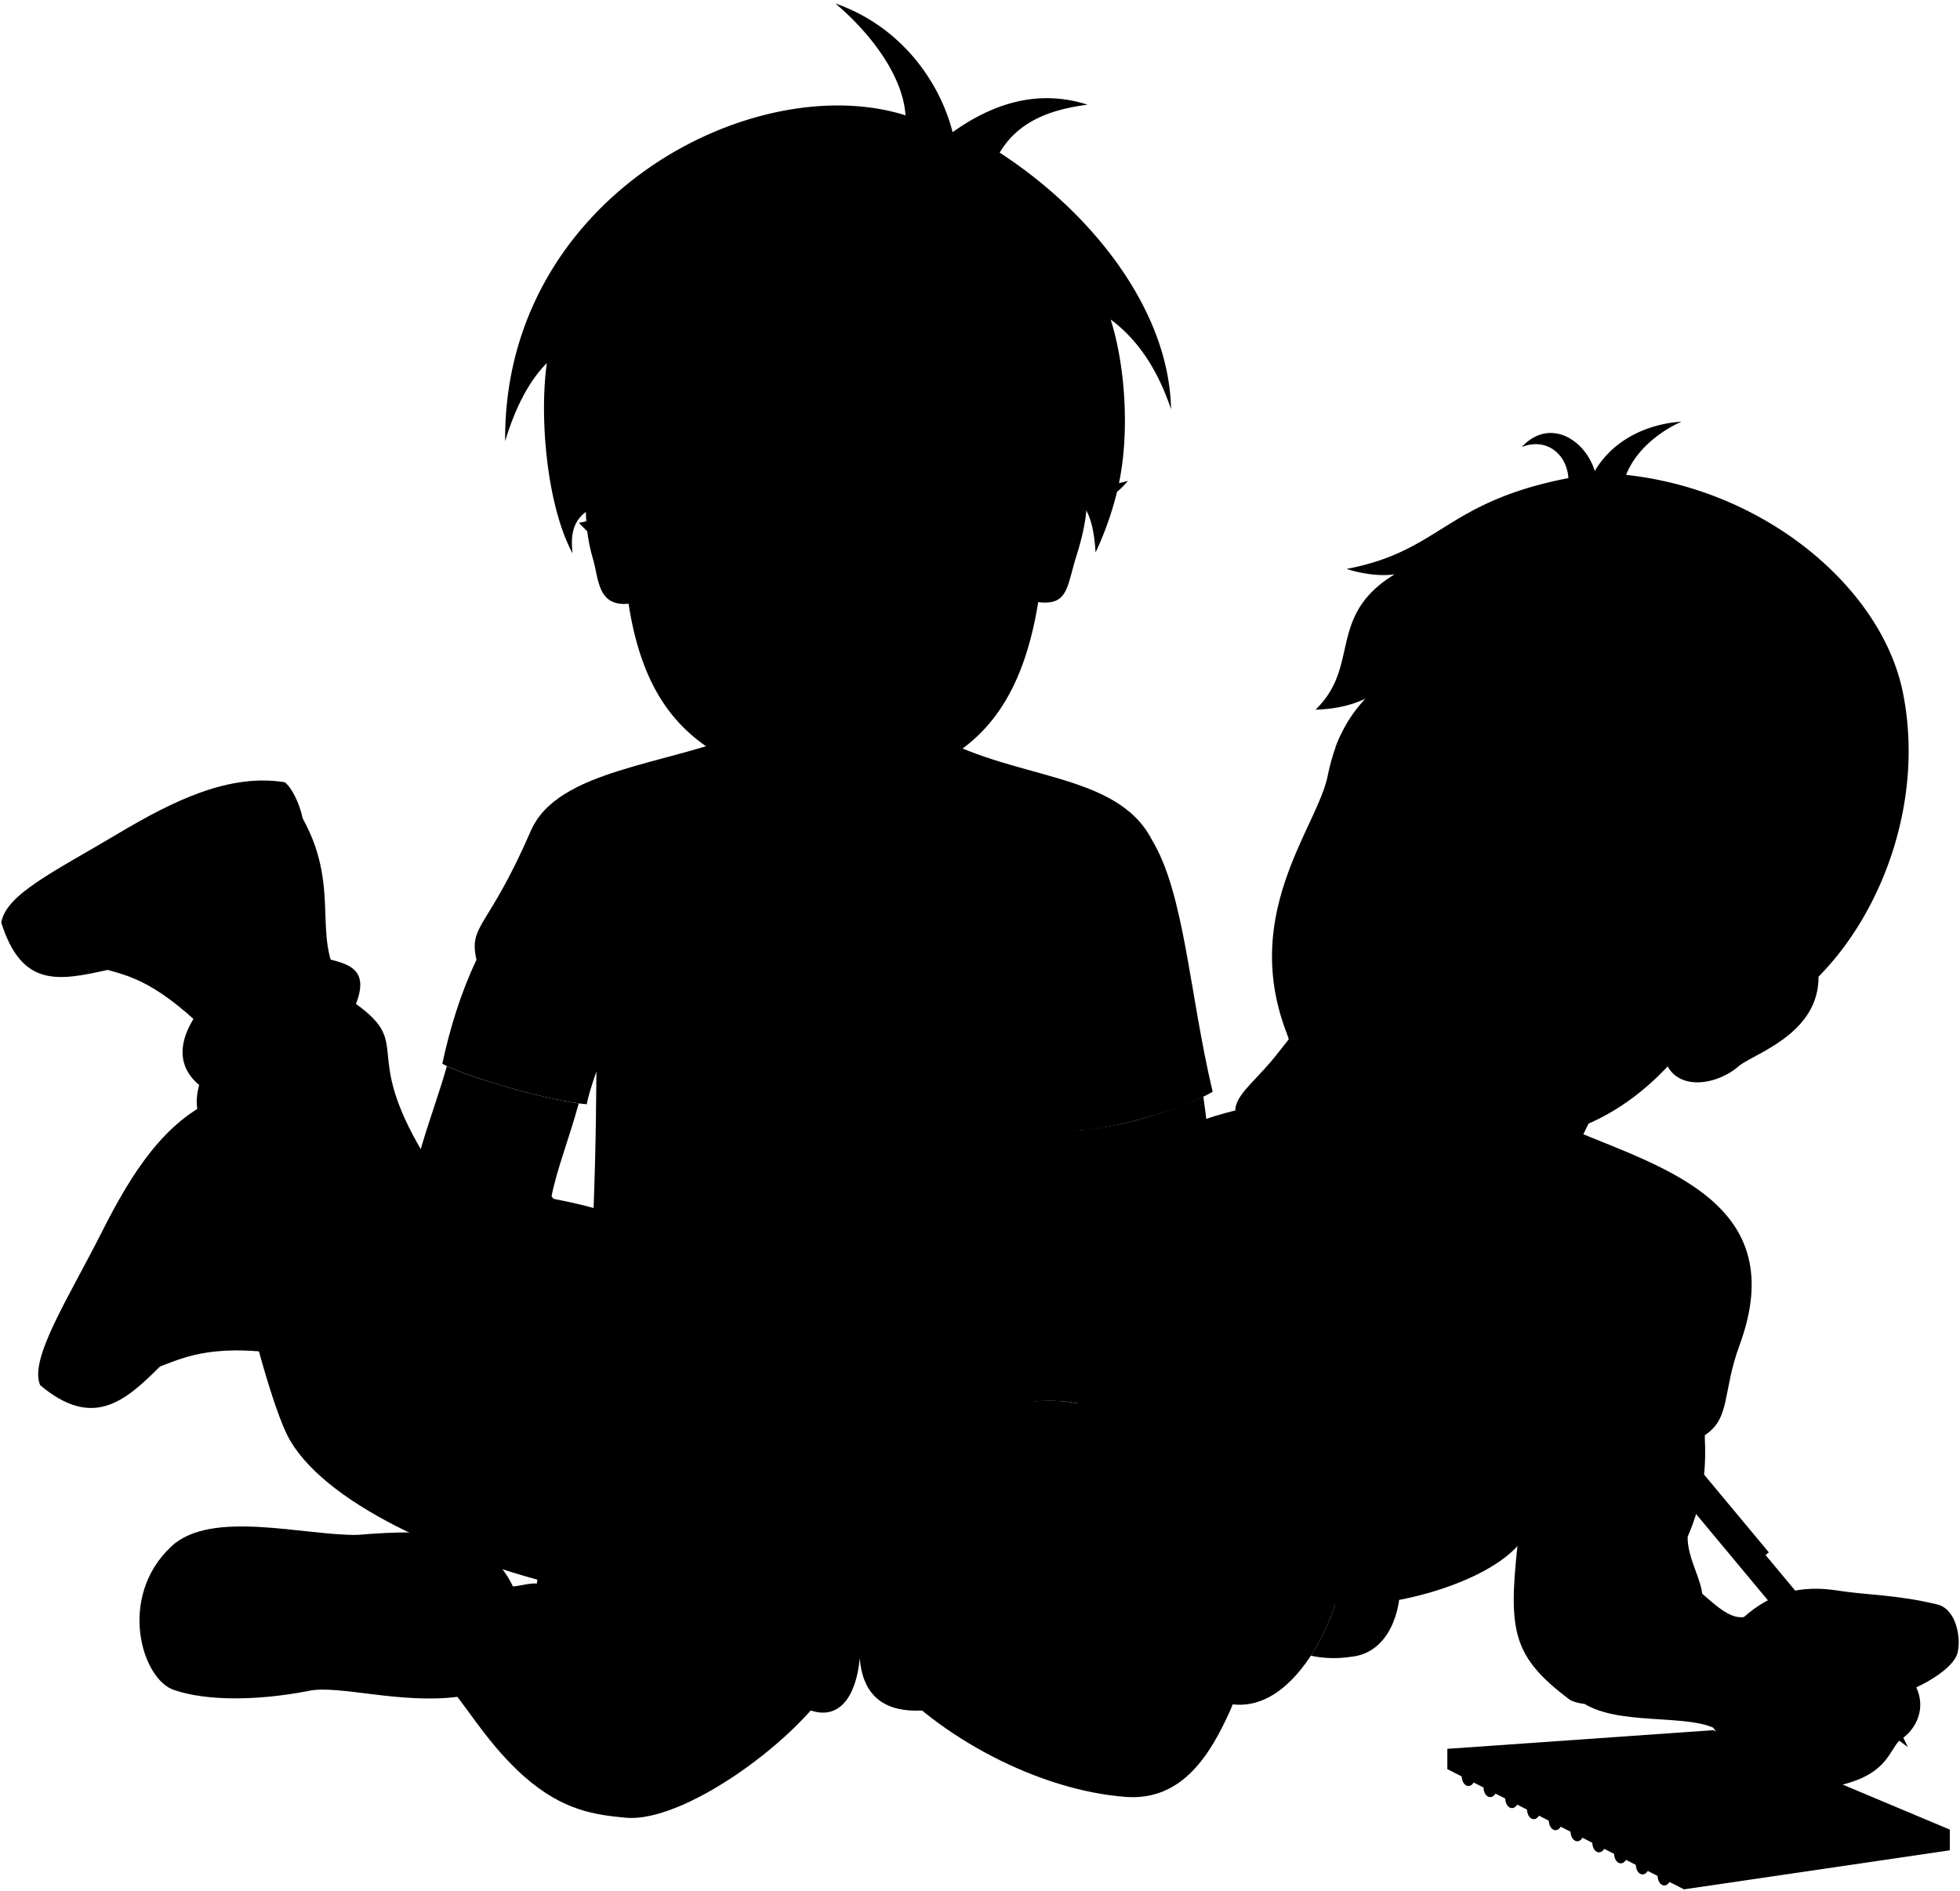 <svg class="presence" 
    xmlns="http://www.w3.org/2000/svg" viewBox="0 0 1526.45 1472.47">
    <g class="bennett">
        <path class="shirtWhite" d="M1181.78,1204.12c431.42-397.85-800.49-263-151.41,44.58C1074,1255.81,1153.32,1235.36,1181.78,1204.12Z"/>
        <path class="bennettSleeves" d="M1202.9,982.9c24,22.12,48.69,54.25,67.36,80.82-8.08,46.06-52,73.81-78.7,111,.09,9.91-2,19.74-9.78,29.35-7.12,66.81-3.56,86.38,40.91,119.84,32,16.12,104.94-30.68,103.16-80.6-.47-13.2-11.56-29.32-11.56-46.35,13.14-30.14,14.59-55.24,13.34-79.16,20.39-13.34,13.56-33.32,27.12-70.14,40.31-109.48-56.9-137.33-129.61-167.53-80.68-33.51-211.68-37.18-295.27-5.34l-60,174.54c-8,31.23,5.23,40.79-3.67,101.16L953,1326c60.47,16.12,95.83-89.71,89.16-95.16-27.8-46.13,10.26-163.52,44.24-254.35C1111.3,994.35,1173,1002.78,1202.9,982.9Z"/>
        <g class="sketchbook">
            <polygon class="sketchPaperMedium" points="1518.52 1424.91 1518.52 1441.02 1311.51 1471.43 1127.19 1377.83 1127.19 1362 1518.52 1424.91"/>
            <polygon class="sketchPaperLight" points="1127.19 1362 1311.51 1453.43 1518.52 1424.91 1334.19 1347.47 1127.19 1362"/>
            <g class="wireDisplayLine">
                <path d="M1307.29,1444.8c-1-5.16-10.81-6.07-15.33,8.73-4.07,13.32,4.4,18.5,8.22,12.22"/>
                <path d="M1290.35,1436.2c-1-5.17-10.82-6.08-15.34,8.72-4.07,13.33,4.41,18.51,8.23,12.22"/>
                <path d="M1273.4,1427.59c-1-5.16-10.82-6.07-15.33,8.73-4.07,13.32,4.4,18.5,8.22,12.22"/>
                <path d="M1256.45,1419c-1-5.16-10.81-6.07-15.33,8.73-4.07,13.33,4.4,18.51,8.22,12.22"/>
                <path d="M1239.51,1410.38c-1-5.16-10.82-6.08-15.34,8.73-4.07,13.32,4.41,18.5,8.23,12.22"/>
                <path d="M1222.56,1401.77c-1-5.16-10.82-6.07-15.33,8.73-4.07,13.33,4.4,18.51,8.22,12.22"/>
                <path d="M1205.61,1393.17c-1-5.17-10.81-6.08-15.33,8.72-4.07,13.33,4.4,18.51,8.22,12.23"/>
                <path d="M1188.67,1384.56c-1-5.16-10.82-6.07-15.34,8.73-4.07,13.33,4.41,18.51,8.23,12.22"/>
                <path d="M1171.72,1376c-1-5.17-10.82-6.08-15.33,8.72-4.07,13.33,4.4,18.51,8.22,12.23"/>
                <path d="M1154.77,1367.35c-1-5.16-10.81-6.07-15.33,8.73-4.07,13.33,4.4,18.5,8.22,12.22"/>
            </g>
        </g>
    </g>
    <g class="soleWhite">
        <path d="M196,873c-8.91-9-20.53-16.36-27.63-17.11-40,17.38-65.6,57-89.1,103.67-25.74,51.11-56.87,98.83-48,119.23,40.91,34.33,65.76,13,93.36-14.58Z"/>
        <path d="M235.79,637.47c-2.7-12.34-8.46-23.82-14-28.27C178.64,602.35,135.86,623,91,649.77,41.79,679.05,4.55,696.61,1,718.55c16.06,50.94,44.73,45.25,82.81,36.83Z"/>
        <path d="M135.71,1316.21c-25-7.71-44.71-72.07-2.31-111.82,31.1-29.15,103.34-8.32,145.37-9Z"/>
        <path d="M1054.57,1165.69c-.92,5-2.61,13.85-2.49,13.23-4.34,43.24-6.4,83.15-.48,111.44C1103.67,1286.1,1102.47,1185.72,1054.57,1165.69Z"/>
    </g>
    <g class="bennettShoe">
        <path d="M298.58,967.38C251.32,954.72,254.78,905,196,873c-37.09,8.15-60.09,38.59-82,80.57-25.62,49-40.31,62.61-52.26,99.39,75.73,45.86,47.7-27.06,196.82,9.33Z"/>
        <path d="M271.61,772.17c-33.05-36.07-3.41-76.17-35.82-134.7-35.66-13-71.41.27-112.47,23.89-47.95,27.58-53,25.19-82.84,49.78,39.24,79.37,44.07,3.41,146.34,119.58Z"/>
    </g>
    <path class="converseLogo" d="M138.91,966.68c18.39-26.93,65.83,6.38,48,32.79C169.24,1025.68,120.68,993.39,138.91,966.68Z"/>
    <path class="bennettJeans" d="M441.84,1236.2c-89-20.88-192.54-65.78-218.6-119.49-14-28.75-41.22-128-54-221.64C167.55,882.64,147,874.78,155.12,845c-48.6-40.31,53.56-114.67,77.63-104.53s58.82,4.53,44.49,41.41c44.73,32.2,4,35.69,52.75,117,23.47,31.48,97.81,27.22,150.6,48.06Z"/>
    <g class="christopher">
        <g class="christopherShoe">
            <path d="M356.17,1321.53c-44.63,5.58-92.26-9.28-115.06-4.79-42.19,8.3-81.36,7.76-105.4-.53-3.07-5.18-4.26-10.33-3.2-15.44,23.07-27.45,23.54-56.86,5.86-87.84,31.94-33,102.3-14.12,128.3-16.5,60-5.5,111-8.4,133.51,40.56C417.25,1274,394.63,1316.72,356.17,1321.53Z"/>
            <path d="M1052.08,1178.92c-3.22,16.58-6.84,33.23-11.12,49.77.38.72.78,1.42,1.2,2.11,3.46,2.83-4.43,32.79-21.3,58.64a84.46,84.46,0,0,0,30.74.92c2.76-2.61,4.63-7.1,6.1-13.3-14.18-15.85-4.83-62.58,15.51-72.58A56.13,56.13,0,0,0,1052.08,1178.92Z"/>
        </g>
        <path class="christopherStrap" d="M278.79,1301.6c-26.83-1.26-53.14-1.41-83.4,1.79,7.83-33.74,10.08-64.6,5.41-93.62-2-12.72,38.75-19.14,42.58.47,1.73-13.52,36.5-16.9,40.27,1.26A174.68,174.68,0,0,1,278.79,1301.6Z"/>
        <path class="sockWhite" d="M323.1,1224.64c13.16,5.59,13.75,13,6.15,30.09-12.87,28.85,7.54,43.49-5.09,53.49,16.18-1.12,16.52,9.2,26.91,6.71l46.05-79.29c-8-11.54-12.84-6.65-17.4-10.94C368.51,1214.16,339.33,1210.78,323.1,1224.64Z"/>
        <path class="christopherShorts" d="M906.86,1197.78c-7.5-23.66-17.2-46.11-32.2-67.61-6.14-55.08-84-47.92-199.83-5.15-94.91-32.39-241.47-80.6-232,1.29q-20.3,40.43-21.7,89.17l210.31,116.63c21.83,7.41,35.27-10.06,38.15-40.74,2.48,32.2,22.47,42.18,48.43,40.74Z"/>
        <g class="christopherShortsInner">
            <path d="M687.06,1302.28c-1.32,21.35,7.8,26.65,31,29.83Z"/>
            <path d="M651.93,1301.57c3.37,17.93,1.31,33.31-20.47,30.54Z"/>
        </g>
        <path class="christopherShirt" d="M457,860c.75-5.13,3.81-14.78,7.47-25.57C464,930.57,460,1018.85,450.66,1095h0c31.39-34.48,145.52,3.22,224.17,30.07,84.76-31.31,150.14-43.53,180.43-26.23h0C847.77,1052,856.44,934.35,838,880.54c26.5-.59,81.1-15.62,106.44-30.24-18.15-76.2-21.81-153.93-47.18-195.95-27.82-54.43-110.07-46-174.17-84.67l-139.53-.21C518.64,596.29,434.28,599,413.4,647.09c-33.46,77.07-48.52,72.68-42.33,100.39-12.44,26.34-20.7,53.47-26.61,81C361.24,838,428.5,857.8,457,860Z"/>
    </g>
    <g class="clothesDisplayLine">
        <path d="M61.7,1053c-6.28,15.6-10.28,29.23-10,39.16"/>
        <path d="M40.48,711.14c-13.67,9.79-25.14,20.12-30.25,28.63"/>
    </g>
    <g class="clothesOverlapLine">
        <path d="M834.17,762.54c5.78,35.11-1.79,77.82,3.8,118"/>
        <path d="M464.67,722.74c7.73,36.24-1.78,88.51-.25,111.67"/>
        <path d="M669.61,1291.37c1.9-35.94-1.92-75.73,1.18-98.62"/>
        <path d="M285.57,1222.48c13.49,0,24.69,6.51,37.53,2.16"/>
        <path d="M324.16,1308.22c-12.64.5-28.12-9-45.37-6.62"/>
        <path d="M945.88,1150.87c-9.23.25-24.52,22-35.71,53.61"/>
    </g>
    <path class="clothesBorderLine" d="M238.33,1300.82c7.17-21.86,9.9-67.09,5-90.58"/>
    <g class="clothesFoldLine">
        <path d="M928.42,767.22c.23,23-4.5,44.61-19.41,63.12"/>
        <path d="M910.2,794c-3.73,21.41-23.76,39.8-36.83,53.46"/>
        <path d="M855,713.83c3,17.82-9.51,42.18-20.79,48.71-4.76-8.91,3.64-22.4-.6-30.29"/>
        <path d="M392.2,731.06c-.67,27,15.45,48.12,32.67,67.72"/>
        <path d="M371.07,747.48a105.47,105.47,0,0,0,19.35,37.64"/>
        <path d="M484.28,700.76c-.46,23.35-5.3,44.32-16.58,61.78"/>
        <path d="M451,721c1,17.89,4.22,33.41,11.88,44"/>
        <path d="M643.48,854.62c-38.64-1-75.38-3.47-109.3-8.32"/>
        <path d="M717.73,863.53a465.11,465.11,0,0,1-124.15,4.75"/>
        <path d="M803.87,927.09c-41.25,26-84.57,41.7-131.28,40.4"/>
        <path d="M700.51,981.74c-54.19,5.59-105.58-.32-153.26-21.38"/>
        <path d="M830.09,1121.81c-13.92-3.17-27.86-4-40.1,1.12"/>
        <path d="M846.74,1112.84c-15.65-6.26-33.36-8.41-51.56-3.71"/>
        <path d="M997.6,1037.84c-12.24-21-24-38.08-34.91-47.36"/>
        <path d="M1005.89,1010.56c-14.67-41.5-31.3-70.93-51.09-80.9"/>
        <path d="M1064,1109.72c41.44,11.89,80.87.67,119-25.67"/>
        <path d="M1060.71,1130.12c22.55,7.38,47.31,7,74,0"/>
        <path d="M933,1188q-4.41,29.17,6.72,58.39"/>
        <path d="M1279.88,1195.81c-19.3,1.56-44.25-7.42-59.47-29.76"/>
        <path d="M932.45,1010.23c13,16.13,27,27.31,42.1,32.75"/>
        <path d="M934,1038.82c11.7,11.15,28.07,18.72,44.18,27"/>
        <path d="M945.88,1150.87a79.54,79.54,0,0,0-35.78,11.67"/>
        <path d="M1191.56,1174.77c-21.28,26.9-58,39-91.73,31.43"/>
        <path d="M1284.33,1005c-6.76,21.31-25.25,37.5-29.63,56.14"/>
        <path d="M1296.8,1049.18c-12.68,12-21.76,17.26-26.54,14.54,35.9-28.57,40.06-68.6,52-68.08,7,.3,3.11,13.51-6.76,35.87"/>
        <path d="M1338.91,1027.35c-32.23,45.74-53,48.86-75,57.7"/>
        <path d="M1318.8,1100.68c-7,11-16.16,19.7-29.11,24.43"/>
        <path d="M1248.62,1143.31c26.94,5.06,53.29-3,79-25.46-.54,15.15-11.44,29.74-45.22,43.13"/>
        <path d="M1327.63,1142.56c-10.39,21.68-35.35,40.25-61.37,38.37"/>
        <path d="M1314.29,1197c-29.28,25.31-90.1,17-109.84-14.19"/>
        <path d="M1306.84,1217.12c-34.83-15.07-75.75,1.65-106.56,38.47"/>
        <path d="M339.7,1044.38c-28.08,12.67-49.95,33.92-64,66"/>
        <path d="M315.91,1001.58c-17.36,4.44-27.45-3.61-30.17-24.3"/>
        <path d="M333.46,1020.27c-40.88,18.88-66,50.61-70.57,99.13"/>
        <path d="M272.83,1003.21c4,17.24,22.77,6.23,23.87,17.12.83,8.11-27.32,10.53-38.06,42.74"/>
        <path d="M155.12,845c19.11-39,52.39-38.71,49.71-43.92-2.82-5.51-26,2-42.48,19.68"/>
        <path d="M285.43,829.09c-36.38-29.72-81.37-4.05-110.06,39.25"/>
        <path d="M277.24,781.87c-35.4-13-74.87,8.27-80.51,2.22-3.93-4.21,36.87-25.16,62.16-22.13"/>
    </g>
    <g class="eye">
        <circle class="sclera" cx="1136.51" cy="665.7" r="111.52"/>
        <g class="irisDarkBrown">
            <ellipse cx="1176.52" cy="701.62" rx="20.4" ry="17.61" transform="translate(-12.1 1382.55) rotate(-60.62)"/>
            <ellipse cx="1058.58" cy="637.69" rx="20.4" ry="15.67" transform="translate(-16.46 1247.22) rotate(-60.62)"/>
        </g>
        <g class="pupil">
            <ellipse cx="1174.54" cy="700.51" rx="7.93" ry="6.85" transform="translate(-12.13 1380.26) rotate(-60.62)"/>
            <ellipse cx="1055.97" cy="636.22" rx="7.93" ry="6.09" transform="translate(-16.51 1244.19) rotate(-60.62)"/>
        </g>
    </g>
    <g class="skinEastAsian">
        <path d="M1335.05,750.81C1293.48,761,1217.71,898,1213.91,937.65c-32,56.92-158.64,19.57-156-29.34"/>
        <path d="M1334.19,1345.47c-26.13-11.4-85.71.17-108.84-25.62-34.68-34.69,21.35-117.4,92.49-85.38,14.23,11.56,27.54,26.77,40.25,24.9,21.93-19.11,44.23-25.22,73.63-20.56,22.08,3.5,45.26,3.07,76.46,10.61,15.78,3.22,19.48,27.52,16.14,38.52s-23,22.23-31.92,26.17c7.37,15.59,1.08,32.28-12.91,41.24-8.61,8.25-9.61,27.2-49.13,35.58-56.93,12.08-91.21-3.15-74-24.45C1346.24,1360.9,1340.16,1353.78,1334.19,1345.47Z"/>
        <path d="M916.72,1222.17c29,21.3,56.78,75.62,41.76,109.09-15.31,34.1-37.1,71.53-81.82,68.17-68.12-5.1-146.14-46.87-189.6-97.15-9.46-57,16.15-96,70.7-126.72C818.27,1139.76,892.21,1139.69,916.72,1222.17Z"/>
        <path d="M397.12,1235.64c6.91.07,14.12-2.86,21-2.39,6.47-68.88,60.86-83.08,116.75-71.89,85.45,19,112.36,44,117,140.21-16.62,42.43-115.44,118.81-164.74,114.06-22.58-2.18-48.47-5-79.26-32.39-26.15-23.3-42-50.33-56.86-68.31C307.76,1285.53,347.51,1210.24,397.12,1235.64Z"/>
        <path d="M745.83,1039.85c25.79-10.23,55.11-71.2,92-89.37,0-18.58,2.93-36.35.1-69.94,33.34-2.52,66.38-12.14,99.23-26.44,9.24,63.24,10.92,137.48-14.91,171-32.59,42.25-90.87,43.23-120.77,69.87-17.2,31.92-16.64,83.78-96.34,101.72-18.49,4.16-35,3.25-35.17-15.94-9.23.34-16.19-10.68-17.66-21.87-16.87-2.15-24.72-8.73-23-24.65-14.92-7.2-25.52-14.4-29.68-28.77l146.17-65.59"/>
        <path d="M435.22,1082.72c-32.63-40.44-95.28-39.86-113.5-145.43-4.07-23.57,16.39-71.2,26.29-106.95,19.66,9.28,73.69,25.11,102.72,29-7.4,27-17.2,51.76-21.18,72.31,23.41,29.79,25.54,57.46,61.72,102.15,17.94-2.48,40.28,9.37,55.84.81,17.84-9.81,17.7-2.14,37.35-13.43,20.62-10.31,20.82,31.91-6.61,36.77-30.74,10.7-45.52,24.32-43.38,41,3.9,18.47,9.53,33.46,31.9,33.65,3.15-14,19.07-16.14,22.57-6,4.68,13.65,10.14,23.25,2.17,34.14-6.45,8.8-12.46,7-24.71,7-.28,13.26-13.45,22.51-32.13,19.78-7.47,12.69-47.66,2.73-62.44-6.61C448,1169.07,459.66,1109.44,435.22,1082.72Z"/>
        <path d="M737.17,538.46l3.05,51.82c17.27,81.3-197.15,84.35-173.77,2l-5.08-61"/>
        <path d="M1034,604.28c16.8-82.22,67-60.08,85.31-160.54,186.59-70.08,372,196.22,296.94,316.93.33,45-50.83,60-62.33,69.84-16.47,14.15-44.82,18.8-55.13,0-55.83,59.43-119.41,64.92-179.15,56.17-49.55-7.25-56.94-5-81.94-19.16-31.21-17.72-25.46-36-36.1-64.19C966.66,710.7,1025.78,644.38,1034,604.28Zm127.75,84.9c22.68,25.84,41,32.54,62.28,27.13-8.11-10.88-17.23-30.21-34.53-36.42-14-5-18.52-2.53-30.47,2.75C1153.57,685,1160,687.27,1161.72,689.18Zm-66.61-41.56c-3.74-13.18-8.12-26-23.35-31.09-11.23-3.73-17.21-1.27-21.77,0a16.36,16.36,0,0,0-3.22,10.32c12.54,25,37.48,21.55,43,24C1093.53,652.42,1096,650.76,1095.11,647.62Z"/>
        <path d="M1013.15,986.11c-15.4,83.77-39.59,104.2-67.27,164.76,6.55,32.48,68.56,84.05,94.28,80.93,23.19-87.82,27.32-173.16,50.69-239.46,7.29-22.22,28.06-39.92,9.9-99.13,13.29-5.92,17.65-25.4,14.32-40.53-2.14-9.69-4.11-14.88-22.55-23-1-10.88-15.33-17.6-26.46-19.4.29-8.15-12.15-16.67-25.28-15.29-22.34-11.76-34,12.09-51.74,32.69-13.63,15.85-27,26.11-27,37.28C959.06,898.5,1017.85,964.94,1013.15,986.11Z"/>
        <path d="M829.6,357.58c18.68,1.9,22.39,32.28,8.89,74.82-7.79,24.52-6.33,39.37-29.92,36.55-18.46,114.36-78,121.57-107.5,143.5-27.06,20.13-69.64,24.11-103.14-2-30.73-24-91.71-31-108.38-140.27-24.28,2.36-23.15-19.34-27.76-34.95a137.51,137.51,0,0,1-5.49-36.51C404.58,328.3,829.6,357.58,829.6,357.58Z"/>
    </g>
    <g class="skinOverlapLine">
        <path d="M629.34,1134.21c3.89.74,14.35,2,21.25,1.54,22.43-1.5,50.55-15.76,62.17-15.76"/>
        <path d="M652.35,1158.86c11.3,2.16,37.81-3.91,59.94-8.87"/>
        <path d="M670,1180.73c10.39,1.36,31.6-2.51,46.48-7.85"/>
        <path d="M506.13,1136.83c12,9.75,8.63,28.4,60.27,30.87"/>
        <path d="M495.27,1156.6c15.59,5.83,42,11.14,65.52,11.65"/>
        <path d="M487.2,1175.53c11.41,5.57,32,9.75,47.07,12"/>
        <path d="M1491.53,1263c-20.24,17.42-42.84,22-45.17,33.69"/>
        <path d="M1492.4,1314.11c-8.72,3.45-21.28,2.84-28.92,3.13"/>
        <path d="M1373.73,1268c5.21.92,12.82-1.65,20.33-1"/>
        <path d="M1438.57,1319c-12.16,13-35.74,5-51.36-12.43-1.89,5.41-8.65,7.54-18.38,7.65"/>
        <path d="M1479.49,1355.35c-62.27,12.13-63.19,0-87.08-7.33-13.78-2-11-28.93,7-30.78"/>
        <path d="M1356.36,1366.48c17.8-11.69,32.4.66,55.87-10.41"/>
        <path d="M995,841.93c17.46-18.49,34.24-42.12,45.74-46.91"/>
        <path d="M1015.56,848.43c20.54-17.12,36.15-38.47,50.5-38.12"/>
        <path d="M1040.53,857.68c16.78-10.61,34-31.16,52-28"/>
        <path d="M1100.75,893.21c-.93-4.78-4.3-11-7.41-15.3"/>
        <path d="M1100.13,870.44c-1.61,5.14-11.17,11.25-16.72,10.89"/>
        <path d="M418.16,1233.25c-1,10.31.45,16-2.6,24.36"/>
        <path d="M916.72,1222.17c2.13,12.5,3.55,24.51,2.28,34.63"/>
        <path d="M488.41,381.38c1.88,23.17-3.53,45.83,1.14,88.79"/>
        <path d="M812.83,398.87c-1.93,23.76.37,31.51-4.26,70.08"/>
    </g>
    <g class="skinFoldLine">
        <path d="M429.55,931.62c-8.47-8.3-26.5-14.43-43.31-14.51"/>
        <path d="M879.75,948.13c-14.52-2.49-28.6-2.39-41.88,2.35"/>
        <path d="M1358.09,1259.37c-29.33,18.55-47.59,55.56-23.9,86.1"/>
        <path d="M1366.08,1353.51c6.43.26,14.67-3.74,19.21-10.63"/>
        <path d="M1359.7,757.45c34.2-43.67,78.59,25.89-7.51,58.21"/>
        <path d="M1351.26,770.59c12.09,17.92-27.74,25.22-18.63,35.34,5.65,6.28,7.7-8.66,31.87-10.8,17.64-1.57,20.88-29,7.65-28.21"/>
        <path d="M478.47,406.06c-4.8-55.12-18.82-9.44-6.73,20.83"/>
        <path d="M806.87,388.71c19.29-30.92,33.24,2.88,22,38.23"/>
        <path d="M811.59,432.39c12.23,5.18,7.52-17.52,9.65-23.27,6.78-18.32,1.6-27.42-2.87-21.27"/>
    </g>
    <path class="skinEdgeLine" d="M739.44,1166.74c2.83-14.16-7.22-12.56-2.3-30.73,5.72-21.09-11.7-19.71-13.86-31.73-.92-15.4-10.85-16-13.32-21.25"/>
    <g class="paper">
        <g class="handle">
            <path d="M561.81,1167.44c1.59-2.34,3.52-9.52,4-18.11.4-7.12-.32-13.4-1.33-16.76a33.26,33.26,0,0,1-10.55-2.09c2.43-9,5.94-14.86,8.83-15l8.51.47c2.91-3.2,5.7-7.46,8-9.93,5.11-.1,10.21,7.11,8.85,14.6a71.85,71.85,0,0,0-9.36,12.56,87.24,87.24,0,0,1,.69,16.79c-.93,16.53-6.75,33.15-11.54,33.21l-8.87-.49c-3.13-.38-5.95-6.78-7.28-16.27C554.9,1166.94,558.32,1167.07,561.81,1167.44Z"/>
            <path d="M568.11,1061.63c1.46-3,3-9.52,3.48-17.19.4-7.31-.36-13.72-1.41-17-3.2.91-7.84,1.19-11.52,2.23,2.3-11.36,6.31-19.06,9.87-19.1l8.86.49c4.76.58,8.72,17.74,7.83,34.28a88,88,0,0,1-2.53,16.61,71.61,71.61,0,0,0,7.92,13.51c.53,7.6-5.33,14.2-10.4,13.54-2-2.71-4.33-7.25-6.87-10.75l-8.52-.47c-2.38-.4-4.77-4.8-6.32-11.64C561.74,1064.57,564.91,1062.83,568.11,1061.63Z"/>
        </g>
        <g class="handleOverlapLine">
            <path d="M578.76,1133.16a19.3,19.3,0,0,0-2.91,6.78"/>
            <path d="M582.69,1061.94c-1.45-3-1.52-5.7-1.92-8"/>
            <path d="M566.81,1119.6a15.6,15.6,0,0,0,4.45-3.67"/>
        </g>
        <path class="bladeBottom" d="M586.09,1100.87l-.09-22.7,67.67,98.4C632.27,1157.59,590.62,1114.1,586.09,1100.87Z"/>
        <path class="bladeTop" d="M586.23,1095.8c-3.58,8.35-3.39,8.31-6.84,15.27-.36,2.93,2.49,7.94,5.33,8.46l73.15-95.6C635.46,1041.71,591.48,1082.84,586.23,1095.8Z"/>
        <path class="bookPageLight" d="M423.15,1066.21c-22.11-5.46-55.78-27.42-76.28-53.77,58.31,27.24,112.18,48.28,158.86,59.29C484.21,1073.06,457.59,1071.7,423.15,1066.21Z"/>
        <path class="bookPageMedium" d="M839.77,1004.86c-93.93,31.74-178.93,108.07-229,106-64.09-19.15-126.72-34.35-187.58-44.69,29.87,7,60.32-1.61,81.94-17.61C619.53,1119.7,723.88,1033.67,839.77,1004.86Z"/>
    </g>
    <g class="pencil">
        <path class="pencilBody" d="M1449.69,1333.74,1438.57,1319c6.85-12.74-5.34-20.63-14-30.32-9.12-10.26-12.55-19.72-30.56-21.74l-89.44-107.43,16.26-13.53,125.48,150.71c-3.45,12.43,5.52,20,17.12,20.58l2.47,3Z"/>
        <g class="pencilMetal">
            <polygon points="1298.03 1125.73 1318.09 1148.27 1307.4 1157.16 1288.88 1133.35 1298.03 1125.73"/>
            <rect x="1305.48" y="1175.17" width="84.71" height="6.89" transform="translate(1304.43 2968.57) rotate(-129.78)"/>
            <polygon points="1449.69 1333.74 1485.87 1360.65 1465.95 1320.2 1449.69 1333.74"/>
        </g>
    </g>
    <g class="lipMaleMedium__noStroke">
        <path d="M1040.78,795c13.13-1.38,25.57,7.14,25.28,15.29,7.66,1.24,16.82,4.81,22.12,10.46,7.2-1.29,13.45-3,18.36-2.23-19-17.59-16.26-30-25.25-35.74-17.4-1-18.73-3.91-27.81-14.32-8.86-1.31-8.13,8.41-20.32,5,4.15,5.89,2.74,12.54,3.75,19.79A31.33,31.33,0,0,1,1040.78,795Z"/>
        <path d="M649.61,606.93c40.78,1.28,34.16-23.76,46.77-33.66-8.22-1.58-18.33,10.11-35.08,7a16.44,16.44,0,0,1-19.9-.17c-25.28.81-27.18-8.36-37-5.51C616.68,584.59,613.39,605.79,649.61,606.93Z"/>
    </g>
    <path class="lipOverlapLine" d="M1054.3,778.91a20.86,20.86,0,0,0,1.35,5.64"/>
    <g class="lipBorderLine">
        <path d="M1107.76,818.79c-18.64-10.15-25.5-25.2-33.23-24.38-14.71,1.56-17.16-7.28-18.88-9.86-3.2-3.67-8.64,1.84-22.56-11.15"/>
        <path d="M600.34,574c12-1.2,10.55,9.34,34.21,8.87,8.18-.16,9.8,7.16,15.8,7.7,6.62.6,9.5-7.74,19.58-6.62,13.55,1.5,19.88-13,28.92-10.25"/>
    </g>
    <g class="lipEdgeLine">
        <path d="M1081.29,782.8c-17.4-1-18.73-3.91-27.81-14.32"/>
        <path d="M613.9,587.82c6.83,13.36,13.25,18.08,35.71,19.11,22.27,1,28.75-4.35,36-17.6"/>
    </g>
    <g class="noseLine">
        <path d="M1106.45,764.24c14.64-.1,17.34-17.61,12.8-23.23"/>
        <path d="M1071.12,695.78c-6.17,12.36-31.64,20.15-20.74,36,11.35,29.94,43.29,14.94,47,27.07"/>
        <path d="M687.27,517.22c5.93,4.45,7.71,22.56-9.5,29.68-11.67,4.83-11.64,13.12-28.5,13.36-20.26.29-19-8.64-27.31-12.47-14.84-6.82-14.84-22.56-8-31.76"/>
    </g>
    <g class="eyeLashLine">
        <path d="M769,455.61c-12.76,4.69-14.32,16.67-36,24.08-20.82,7.11-32.77-2.72-39.8-2.2"/>
        <path d="M609.57,478c-12.76,2.6-17.71,9.63-39.78,3.89-17.38-4.53-22.22-15.1-35.51-22.39"/>
    </g>
    <g class="eyeFoldLine">
        <path d="M1195.53,725.88c-21.83-1.09-27.43-16-32.19-20.84"/>
        <path d="M1074.43,657.57c-16.51-.75-24.25-9.33-27.66-14.7"/>
        <path d="M755.83,472.7c-7.42,11.87-38.88,21.07-52.24,15.13"/>
        <path d="M597.33,488.72c-21.08,6.53-39.18-1.48-48.68-11.87"/>
    </g>
    <g class="eyeCornerLine">
        <path d="M1232.27,723.42c-4.13-1.8-5.72-4.07-8.27-7.11"/>
        <path d="M1050,616.49c-2.54.63-7.14,1.82-10.84,1.64"/>
    </g>
    <path class="eyeCreaseLine" d="M1052.35,607.67c21.91-6.35,38.92,4,45.53,24.45"/>
    <g class="eyebrowBlack">
        <path d="M1168.76,623.11c24.94,29.8,77.71,24.62,83.07,76.79C1231.73,659.1,1174.75,660.77,1168.76,623.11Z"/>
        <path d="M1044.32,571.93c-1.51,3.21-3,6.66-4.29,10.38,41-4.69,54.14,29,79.54,12.41C1088.9,588.64,1073.31,565.52,1044.32,571.93Z"/>
        <path d="M774.17,428c-37,9.85-45.42,27.46-91.2,23.59C720.3,473.74,748.11,438.18,774.17,428Z"/>
        <path d="M524.87,434.3c33.48,10.1,37.38,21.71,93.31,20.19C582.62,475.85,546.35,444.16,524.87,434.3Z"/>
    </g>
    <g class="hairBlack">
        <path d="M1266.44,369.84c109.28,11.85,199.11,88.68,215.48,169.24,16.78,82.6-14.78,170.19-65.7,221.59,2.78-14.42-29.25-51.45-60.45-15.89a81.56,81.56,0,0,1-25.76-5.94c16.48-29.66,11.78-29.3,3.12-59.68-25.92-12.12-73.56-25.39-87.52-44.94a123,123,0,0,1,15.61,39.38C1219.84,626.37,1159.65,649,1140,573.22c.64,23,.88,34.32-3.9,42.59-10.49-36.15-50.66-67.79-24.23-123.93-19,32.88-39,59.44-87.39,60.81,35.39-33.79,8.51-73,61.71-105.45-11,1.83-26.17-.48-37.48-4.16,73.57-13.92,76.64-52.13,172.76-70.73-1.24-18.85-17.22-31.86-36.35-24.18,21.54-23.24,49.41-5.95,56.86,18.65,15.51-26.1,43.36-36.83,67.6-38.45C1288.46,337.88,1272.64,353.63,1266.44,369.84Z"/>
        <path d="M865,248.86c21.58,15.9,36.85,39.67,47,69.83-1.38-76.06-60.1-152.12-133.45-199.82C793,94.48,818.09,85.25,847,81.53c-33.36-10.67-68.26-4.94-105.1,21.43C731.51,62.17,700.39,20,650.61,2.71c27,22.81,52.55,56,54.62,87.12C587,52.49,392,153.44,393.4,343.58c7.91-26.11,18.54-46.79,32.49-60.84-6.08,43.42.3,111.9,20.05,148.23-1.54-12.67-.3-24.57,10.36-32.26-.19-4-.7-7.94.49-11.89,15.83,1.73,42.71-6.52,58.3-21.53-13.36,21.45-38.72,37.64-64.25,41.85,75.84,80,161.44,82.16,228.81,11.39-10.77,26.69-33.85,53.05-62.92,66.38,74.09,8.22,116.36-36.62,139-99.57,12.11,24.87,29.73,43.26,53.93,53.93-13.22-17.56-22.21-38-27.66-60.84,17.52,17.42,38.45,23.32,62.92,17.28,5.38,8.35,7.55,21.44,8.3,34.57A251.77,251.77,0,0,0,869.94,383a50.34,50.34,0,0,0,8.44-8.54c-2.33.71-4.63,1.3-6.92,1.79C879.73,336.89,876.5,285.17,865,248.86Z"/>
    </g>
    <g class="hairOverlapLine">
        <path d="M1333.13,679.16c5.74,3.76,21.19,9.79,25.49,20.93,1-10.34-3.94-20.4-8.41-28.3"/>
        <path d="M820.8,368.06c14.44,10.05,31.49,12.31,50.66,8.23"/>
        <path d="M844.9,395.71c9.55-3,18.05-7,25-12.67"/>
        <path d="M456.79,386.82a70.33,70.33,0,0,1-23.94-7.54c13.43-2.36,26.76-11,40-23.67"/>
    </g>
</svg>
